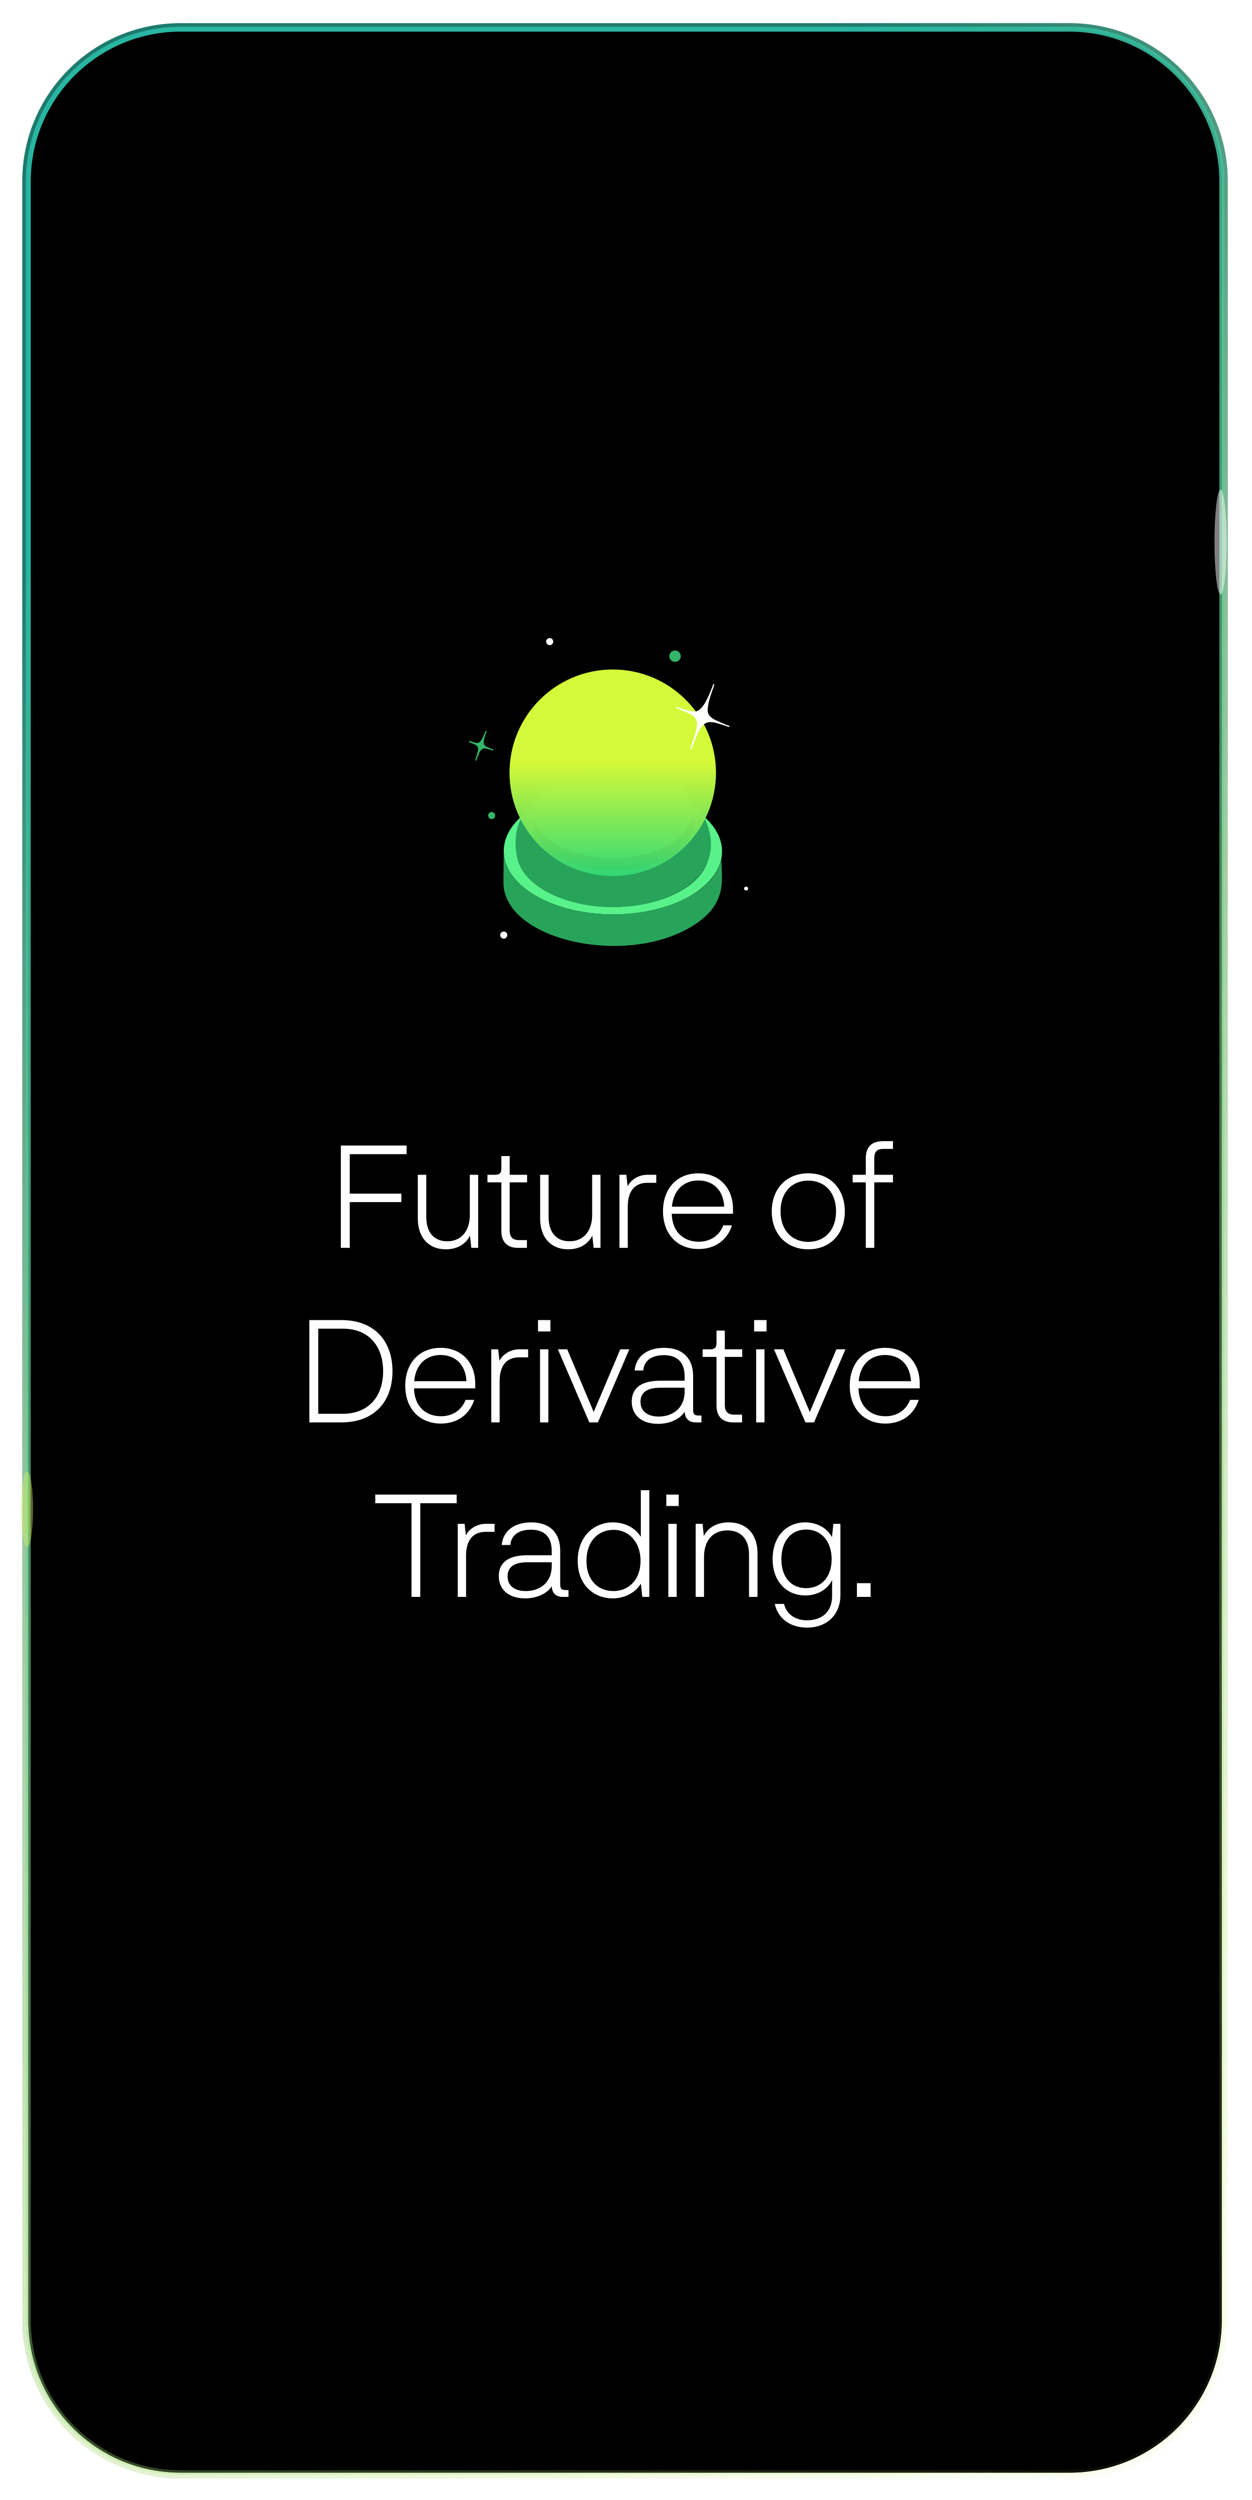<svg width="287" height="573" viewBox="0 0 287 573" fill="none" xmlns="http://www.w3.org/2000/svg">
<path d="M245.171 6.698H41.387C22.116 6.698 6.494 22.318 6.494 41.586V531.811C6.494 551.079 22.116 566.698 41.387 566.698H245.171C264.441 566.698 280.063 551.079 280.063 531.811V41.586C280.063 22.318 264.441 6.698 245.171 6.698Z" fill="black" stroke="url(#paint0_linear_1_170)" stroke-width="2.792" stroke-miterlimit="10"/>
<g filter="url(#filter0_f_1_170)">
<path d="M245.171 6.698H41.387C22.116 6.698 6.494 22.318 6.494 41.586V531.811C6.494 551.079 22.116 566.698 41.387 566.698H245.171C264.441 566.698 280.063 551.079 280.063 531.811V41.586C280.063 22.318 264.441 6.698 245.171 6.698Z" fill="black"/>
<path d="M245.171 6.698H41.387C22.116 6.698 6.494 22.318 6.494 41.586V531.811C6.494 551.079 22.116 566.698 41.387 566.698H245.171C264.441 566.698 280.063 551.079 280.063 531.811V41.586C280.063 22.318 264.441 6.698 245.171 6.698Z" stroke="url(#paint1_linear_1_170)" stroke-width="1.117" stroke-miterlimit="10"/>
</g>
<g opacity="0.4" filter="url(#filter1_f_1_170)">
<ellipse cx="6.205" cy="345.882" rx="1.396" ry="8.654" fill="#DAF760"/>
</g>
<g opacity="0.5" filter="url(#filter2_f_1_170)">
<ellipse cx="279.795" cy="124.219" rx="1.396" ry="12.004" transform="rotate(180 279.795 124.219)" fill="white"/>
</g>
<path d="M156.045 186.044L158.125 184.835C167.933 190.497 167.984 199.666 158.241 205.328C148.507 210.984 132.668 210.991 122.861 205.328C113.064 199.672 113.012 190.491 122.746 184.834C132.489 179.172 148.329 179.178 158.126 184.834L156.046 186.043C147.409 181.055 133.43 181.049 124.84 186.043C116.257 191.03 116.302 199.133 124.942 204.119C133.589 209.113 147.567 209.107 156.149 204.119C164.742 199.126 164.696 191.037 156.047 186.044H156.045Z" fill="#58F28A"/>
<path d="M155.15 181.308C157.764 182.914 160.384 184.995 161.639 187.806C169.555 205.546 140.474 213.089 124.941 204.119C121.522 202.146 119.449 199.685 118.724 197.121C117.776 193.681 118.085 190.04 119.551 187.38C119.928 186.696 120.81 185.096 122.837 183.376C124.377 182.069 126.145 180.978 128.091 180.134C132.189 178.354 136.997 177.529 141.994 177.745C148.98 178.048 153.522 180.337 155.151 181.307C154.224 180.772 153.453 181.372 153.406 181.41C146.25 177.275 134.651 177.271 127.533 181.41C120.419 185.54 120.456 192.267 127.617 196.397C134.782 200.537 146.381 200.532 153.49 196.397C160.614 192.259 160.577 185.548 153.406 181.411C153.453 181.374 154.224 180.773 155.151 181.308H155.15Z" fill="#28A45A"/>
<path d="M165.515 195.153C164.687 199.979 168.278 206.694 158.168 212.569C142.616 221.607 115.37 215.213 115.406 202.252L115.48 195.011C115.469 198.744 117.931 202.482 122.861 205.329C138.328 214.259 165.478 208.146 165.515 195.153Z" fill="#28A45A"/>
<path d="M153.413 178.533C160.584 182.671 160.621 189.382 153.497 193.52C146.388 197.655 134.789 197.66 127.624 193.52C120.463 189.389 120.425 182.663 127.54 178.533C134.658 174.393 146.257 174.397 153.413 178.533V178.533Z" fill="#58F28A"/>
<circle cx="140.461" cy="177.105" r="23.666" fill="url(#paint2_linear_1_170)"/>
<path d="M111.448 167.508C111.448 167.508 110.849 169.149 110.813 169.556C110.777 169.962 110.436 170.697 111.488 171.25C111.488 171.25 112.716 171.838 113.062 171.912C113.062 171.912 111.754 171.453 111.385 171.417C111.017 171.381 110.295 171.215 109.659 172.679L109.032 174.294C109.032 174.294 109.615 172.575 109.674 172.22C109.732 171.864 110.019 171.033 108.903 170.5L107.506 169.917C107.506 169.917 108.639 170.358 109.345 170.413C110.05 170.469 110.645 169.717 111.448 167.508Z" fill="#33B568" stroke="#33B568" stroke-width="0.276" stroke-miterlimit="10"/>
<circle cx="126.004" cy="147.046" r="0.811" transform="rotate(5.632 126.004 147.046)" fill="white"/>
<circle cx="112.702" cy="186.913" r="0.811" transform="rotate(5.632 112.702 186.913)" fill="#33B568"/>
<circle cx="115.48" cy="214.305" r="0.811" transform="rotate(5.632 115.48 214.305)" fill="white"/>
<circle cx="171.03" cy="203.645" r="0.451" transform="rotate(5.632 171.03 203.645)" fill="white"/>
<circle cx="154.742" cy="150.389" r="1.311" transform="rotate(5.632 154.742 150.389)" fill="#33B568"/>
<path d="M163.641 156.84C163.641 156.84 162.328 160.439 162.249 161.329C162.17 162.22 161.422 163.831 163.728 165.044C163.728 165.044 166.421 166.333 167.179 166.495C167.179 166.495 164.312 165.489 163.504 165.41C162.696 165.331 161.112 164.967 159.718 168.177L158.344 171.719C158.344 171.719 159.623 167.949 159.751 167.17C159.879 166.391 160.508 164.568 158.062 163.401L154.997 162.121C154.997 162.121 157.483 163.088 159.03 163.21C160.577 163.332 161.88 161.683 163.641 156.84Z" fill="white" stroke="white" stroke-width="0.276" stroke-miterlimit="10"/>
<path d="M93.207 264.519H80.176V273.564H92.001V275.507H80.176V285.993H78.132V262.543H93.207V264.519ZM107.702 269.243H109.611V285.993H108.037L107.735 283.179C106.73 285.256 104.653 286.328 102.208 286.328C98.221 286.328 95.776 283.581 95.776 279.293V269.243H97.719V278.925C97.719 282.71 99.729 284.486 102.509 284.486C105.893 284.486 107.702 281.94 107.702 278.422V269.243ZM118.68 285.993C116.569 285.993 114.928 284.888 114.928 282.141V270.985H111.745V269.243H113.487C114.559 269.243 114.928 268.807 114.928 267.836V264.955H116.837V269.243H120.824V270.985H116.837V282.04C116.837 283.146 117.239 284.218 118.948 284.218H120.79V285.993H118.68ZM135.744 269.243H137.653V285.993H136.079L135.777 283.179C134.772 285.256 132.695 286.328 130.249 286.328C126.263 286.328 123.817 283.581 123.817 279.293V269.243H125.76V278.925C125.76 282.71 127.77 284.486 130.551 284.486C133.935 284.486 135.744 281.94 135.744 278.422V269.243ZM148.396 269.243H150.44V271.085H148.363C145.415 271.085 143.907 273.129 143.907 276.479V285.993H141.998V269.243H143.572L143.874 271.889C144.611 270.348 146.453 269.243 148.396 269.243ZM168.029 277.115V278.187H153.992C154.092 282.442 156.806 284.586 160.156 284.586C162.702 284.586 164.846 283.313 165.818 280.834H167.794C166.756 284.117 164.009 286.261 160.156 286.261C155.231 286.261 151.982 282.811 151.982 277.584C151.982 272.358 155.231 268.908 160.089 268.908C164.846 268.908 168.029 272.224 168.029 277.115ZM160.089 270.549C156.907 270.549 154.394 272.559 154.025 276.546H166.019C165.784 272.559 163.305 270.549 160.089 270.549ZM176.912 277.651C176.912 272.492 180.228 268.908 185.287 268.908C190.345 268.908 193.662 272.492 193.662 277.651C193.662 282.744 190.345 286.328 185.287 286.328C180.228 286.328 176.912 282.744 176.912 277.651ZM178.922 277.618C178.922 281.873 181.468 284.62 185.287 284.62C189.106 284.62 191.652 281.873 191.652 277.618C191.652 273.33 189.106 270.583 185.287 270.583C181.468 270.583 178.922 273.33 178.922 277.618ZM195.452 269.243H198.467V265.558C198.467 262.576 200.009 261.538 202.588 261.538H204.699V263.313H202.488C200.779 263.313 200.411 264.218 200.411 265.558V269.243H204.699V270.985H200.411V285.993H198.467V270.985H195.452V269.243ZM70.909 325.993V302.543H78.246C85.85 302.543 89.971 307.367 89.971 314.268C89.971 321.169 85.85 325.993 78.246 325.993H70.909ZM72.953 324.017H78.681C84.41 323.983 87.827 320.131 87.827 314.268C87.827 308.405 84.41 304.519 78.681 304.519H72.953V324.017ZM108.943 317.115V318.187H94.906C95.007 322.442 97.72 324.586 101.07 324.586C103.616 324.586 105.76 323.313 106.732 320.834H108.708C107.67 324.117 104.923 326.261 101.07 326.261C96.145 326.261 92.896 322.811 92.896 317.584C92.896 312.358 96.145 308.908 101.003 308.908C105.76 308.908 108.943 312.224 108.943 317.115ZM101.003 310.549C97.82 310.549 95.308 312.559 94.939 316.546H106.933C106.698 312.559 104.219 310.549 101.003 310.549ZM119.02 309.243H121.064V311.085H118.987C116.039 311.085 114.531 313.129 114.531 316.479V325.993H112.622V309.243H114.196L114.498 311.889C115.235 310.348 117.077 309.243 119.02 309.243ZM123.327 305.156V302.543H126.175V305.156H123.327ZM123.796 325.993V309.243H125.706V325.993H123.796ZM130.03 309.243L136.094 323.615L142.191 309.243H144.268L137.065 325.993H135.089L127.886 309.243H130.03ZM160.224 324.419H160.794V325.993H159.487C158.248 325.993 157.042 325.424 156.941 323.548C155.97 325.156 153.625 326.328 150.844 326.328C147.126 326.328 144.814 324.352 144.814 321.236C144.814 318.657 146.322 316.445 151.313 316.445H156.941V315.44C156.941 311.923 154.931 310.583 152.184 310.583C149.337 310.583 147.628 311.889 147.461 314.1H145.484C145.786 310.683 148.566 308.908 152.251 308.908C156.673 308.908 158.884 311.487 158.884 315.373V322.978C158.884 324.117 159.119 324.419 160.224 324.419ZM151.012 324.653C153.96 324.653 156.941 322.945 156.941 318.891V318.053H151.313C147.997 318.053 146.824 319.394 146.824 321.27C146.824 323.514 148.533 324.653 151.012 324.653ZM167.998 325.993C165.887 325.993 164.246 324.888 164.246 322.141V310.985H161.063V309.243H162.805C163.877 309.243 164.246 308.807 164.246 307.836V304.955H166.155V309.243H170.142V310.985H166.155V322.04C166.155 323.146 166.557 324.218 168.266 324.218H170.108V325.993H167.998ZM172.867 305.156V302.543H175.715V305.156H172.867ZM173.336 325.993V309.243H175.246V325.993H173.336ZM179.57 309.243L185.634 323.615L191.731 309.243H193.808L186.605 325.993H184.629L177.426 309.243H179.57ZM210.837 317.115V318.187H196.8C196.9 322.442 199.614 324.586 202.964 324.586C205.51 324.586 207.654 323.313 208.625 320.834H210.602C209.564 324.117 206.816 326.261 202.964 326.261C198.039 326.261 194.79 322.811 194.79 317.584C194.79 312.358 198.039 308.908 202.897 308.908C207.654 308.908 210.837 312.224 210.837 317.115ZM202.897 310.549C199.714 310.549 197.202 312.559 196.833 316.546H208.827C208.592 312.559 206.113 310.549 202.897 310.549ZM96.341 344.519V365.993H94.33V344.519H86.022V342.543H104.682V344.519H96.341ZM111.325 349.243H113.369V351.085H111.292C108.344 351.085 106.836 353.129 106.836 356.479V365.993H104.927V349.243H106.501L106.803 351.889C107.54 350.348 109.382 349.243 111.325 349.243ZM129.755 364.419H130.324V365.993H129.018C127.778 365.993 126.572 365.424 126.472 363.548C125.5 365.156 123.155 366.328 120.375 366.328C116.656 366.328 114.344 364.352 114.344 361.236C114.344 358.657 115.852 356.445 120.844 356.445H126.472V355.44C126.472 351.923 124.462 350.583 121.715 350.583C118.867 350.583 117.159 351.889 116.991 354.1H115.014C115.316 350.683 118.097 348.908 121.782 348.908C126.204 348.908 128.415 351.487 128.415 355.373V362.978C128.415 364.117 128.649 364.419 129.755 364.419ZM120.542 364.653C123.49 364.653 126.472 362.945 126.472 358.891V358.053H120.844C117.527 358.053 116.354 359.394 116.354 361.27C116.354 363.514 118.063 364.653 120.542 364.653ZM146.901 341.538H148.844V365.993H147.236L146.901 362.945C145.594 365.122 143.048 366.328 140.468 366.328C136.214 366.328 132.428 363.347 132.428 357.718C132.428 352.057 136.247 348.908 140.468 348.908C143.182 348.908 145.594 350.114 146.901 352.224V341.538ZM140.636 364.653C144.087 364.653 146.834 362.107 146.834 357.718C146.834 353.363 144.087 350.583 140.636 350.616C136.951 350.65 134.438 353.397 134.438 357.718C134.438 362.107 137.018 364.653 140.636 364.653ZM152.736 345.156V342.543H155.584V345.156H152.736ZM153.205 365.993V349.243H155.114V365.993H153.205ZM167.043 348.908C171.164 348.908 173.643 351.655 173.643 355.943V365.993H171.7V356.311C171.7 352.526 169.656 350.75 166.742 350.75C163.224 350.75 161.382 353.296 161.382 356.814V365.993H159.472V349.243H161.047L161.348 352.057C162.353 349.98 164.464 348.908 167.043 348.908ZM191.044 349.243H192.652V365.524C192.652 370.013 189.637 373.028 184.981 373.028C181.094 373.028 178.314 370.884 177.61 367.601H179.721C180.357 370.08 182.401 371.353 184.981 371.353C188.699 371.353 190.743 369.142 190.743 365.826V362.107C189.704 364.385 187.259 365.658 184.579 365.658C180.491 365.658 177.108 362.643 177.108 357.316C177.108 351.99 180.424 348.908 184.579 348.908C187.158 348.908 189.57 350.114 190.709 352.291L191.044 349.243ZM184.78 363.983C188.264 363.983 190.642 361.437 190.642 357.35C190.642 353.296 188.297 350.549 184.78 350.549C181.262 350.549 179.118 353.33 179.118 357.35C179.118 361.404 181.296 363.983 184.78 363.983ZM196.432 365.993V362.844H199.581V365.993H196.432Z" fill="white"/>
<defs>
<filter id="filter0_f_1_170" x="0.353" y="0.557" width="285.852" height="572.284" filterUnits="userSpaceOnUse" color-interpolation-filters="sRGB">
<feFlood flood-opacity="0" result="BackgroundImageFix"/>
<feBlend mode="normal" in="SourceGraphic" in2="BackgroundImageFix" result="shape"/>
<feGaussianBlur stdDeviation="2.792" result="effect1_foregroundBlur_1_170"/>
</filter>
<filter id="filter1_f_1_170" x="0.343" y="332.761" width="11.725" height="26.242" filterUnits="userSpaceOnUse" color-interpolation-filters="sRGB">
<feFlood flood-opacity="0" result="BackgroundImageFix"/>
<feBlend mode="normal" in="SourceGraphic" in2="BackgroundImageFix" result="shape"/>
<feGaussianBlur stdDeviation="2.233" result="effect1_foregroundBlur_1_170"/>
</filter>
<filter id="filter2_f_1_170" x="273.932" y="107.748" width="11.725" height="32.942" filterUnits="userSpaceOnUse" color-interpolation-filters="sRGB">
<feFlood flood-opacity="0" result="BackgroundImageFix"/>
<feBlend mode="normal" in="SourceGraphic" in2="BackgroundImageFix" result="shape"/>
<feGaussianBlur stdDeviation="2.233" result="effect1_foregroundBlur_1_170"/>
</filter>
<linearGradient id="paint0_linear_1_170" x1="222.091" y1="-16.235" x2="523.251" y2="430.953" gradientUnits="userSpaceOnUse">
<stop stop-color="#1D7B6E"/>
<stop offset="1" stop-color="#E2FF6F" stop-opacity="0"/>
</linearGradient>
<linearGradient id="paint1_linear_1_170" x1="222.091" y1="-16.235" x2="523.251" y2="430.953" gradientUnits="userSpaceOnUse">
<stop stop-color="#28B6A2"/>
<stop offset="1" stop-color="#E2FF6F" stop-opacity="0"/>
</linearGradient>
<linearGradient id="paint2_linear_1_170" x1="140.664" y1="154.726" x2="140.664" y2="200.77" gradientUnits="userSpaceOnUse">
<stop offset="0.438" stop-color="#D4F938"/>
<stop offset="1" stop-color="#32D875" stop-opacity="0.96"/>
</linearGradient>
</defs>
</svg>
